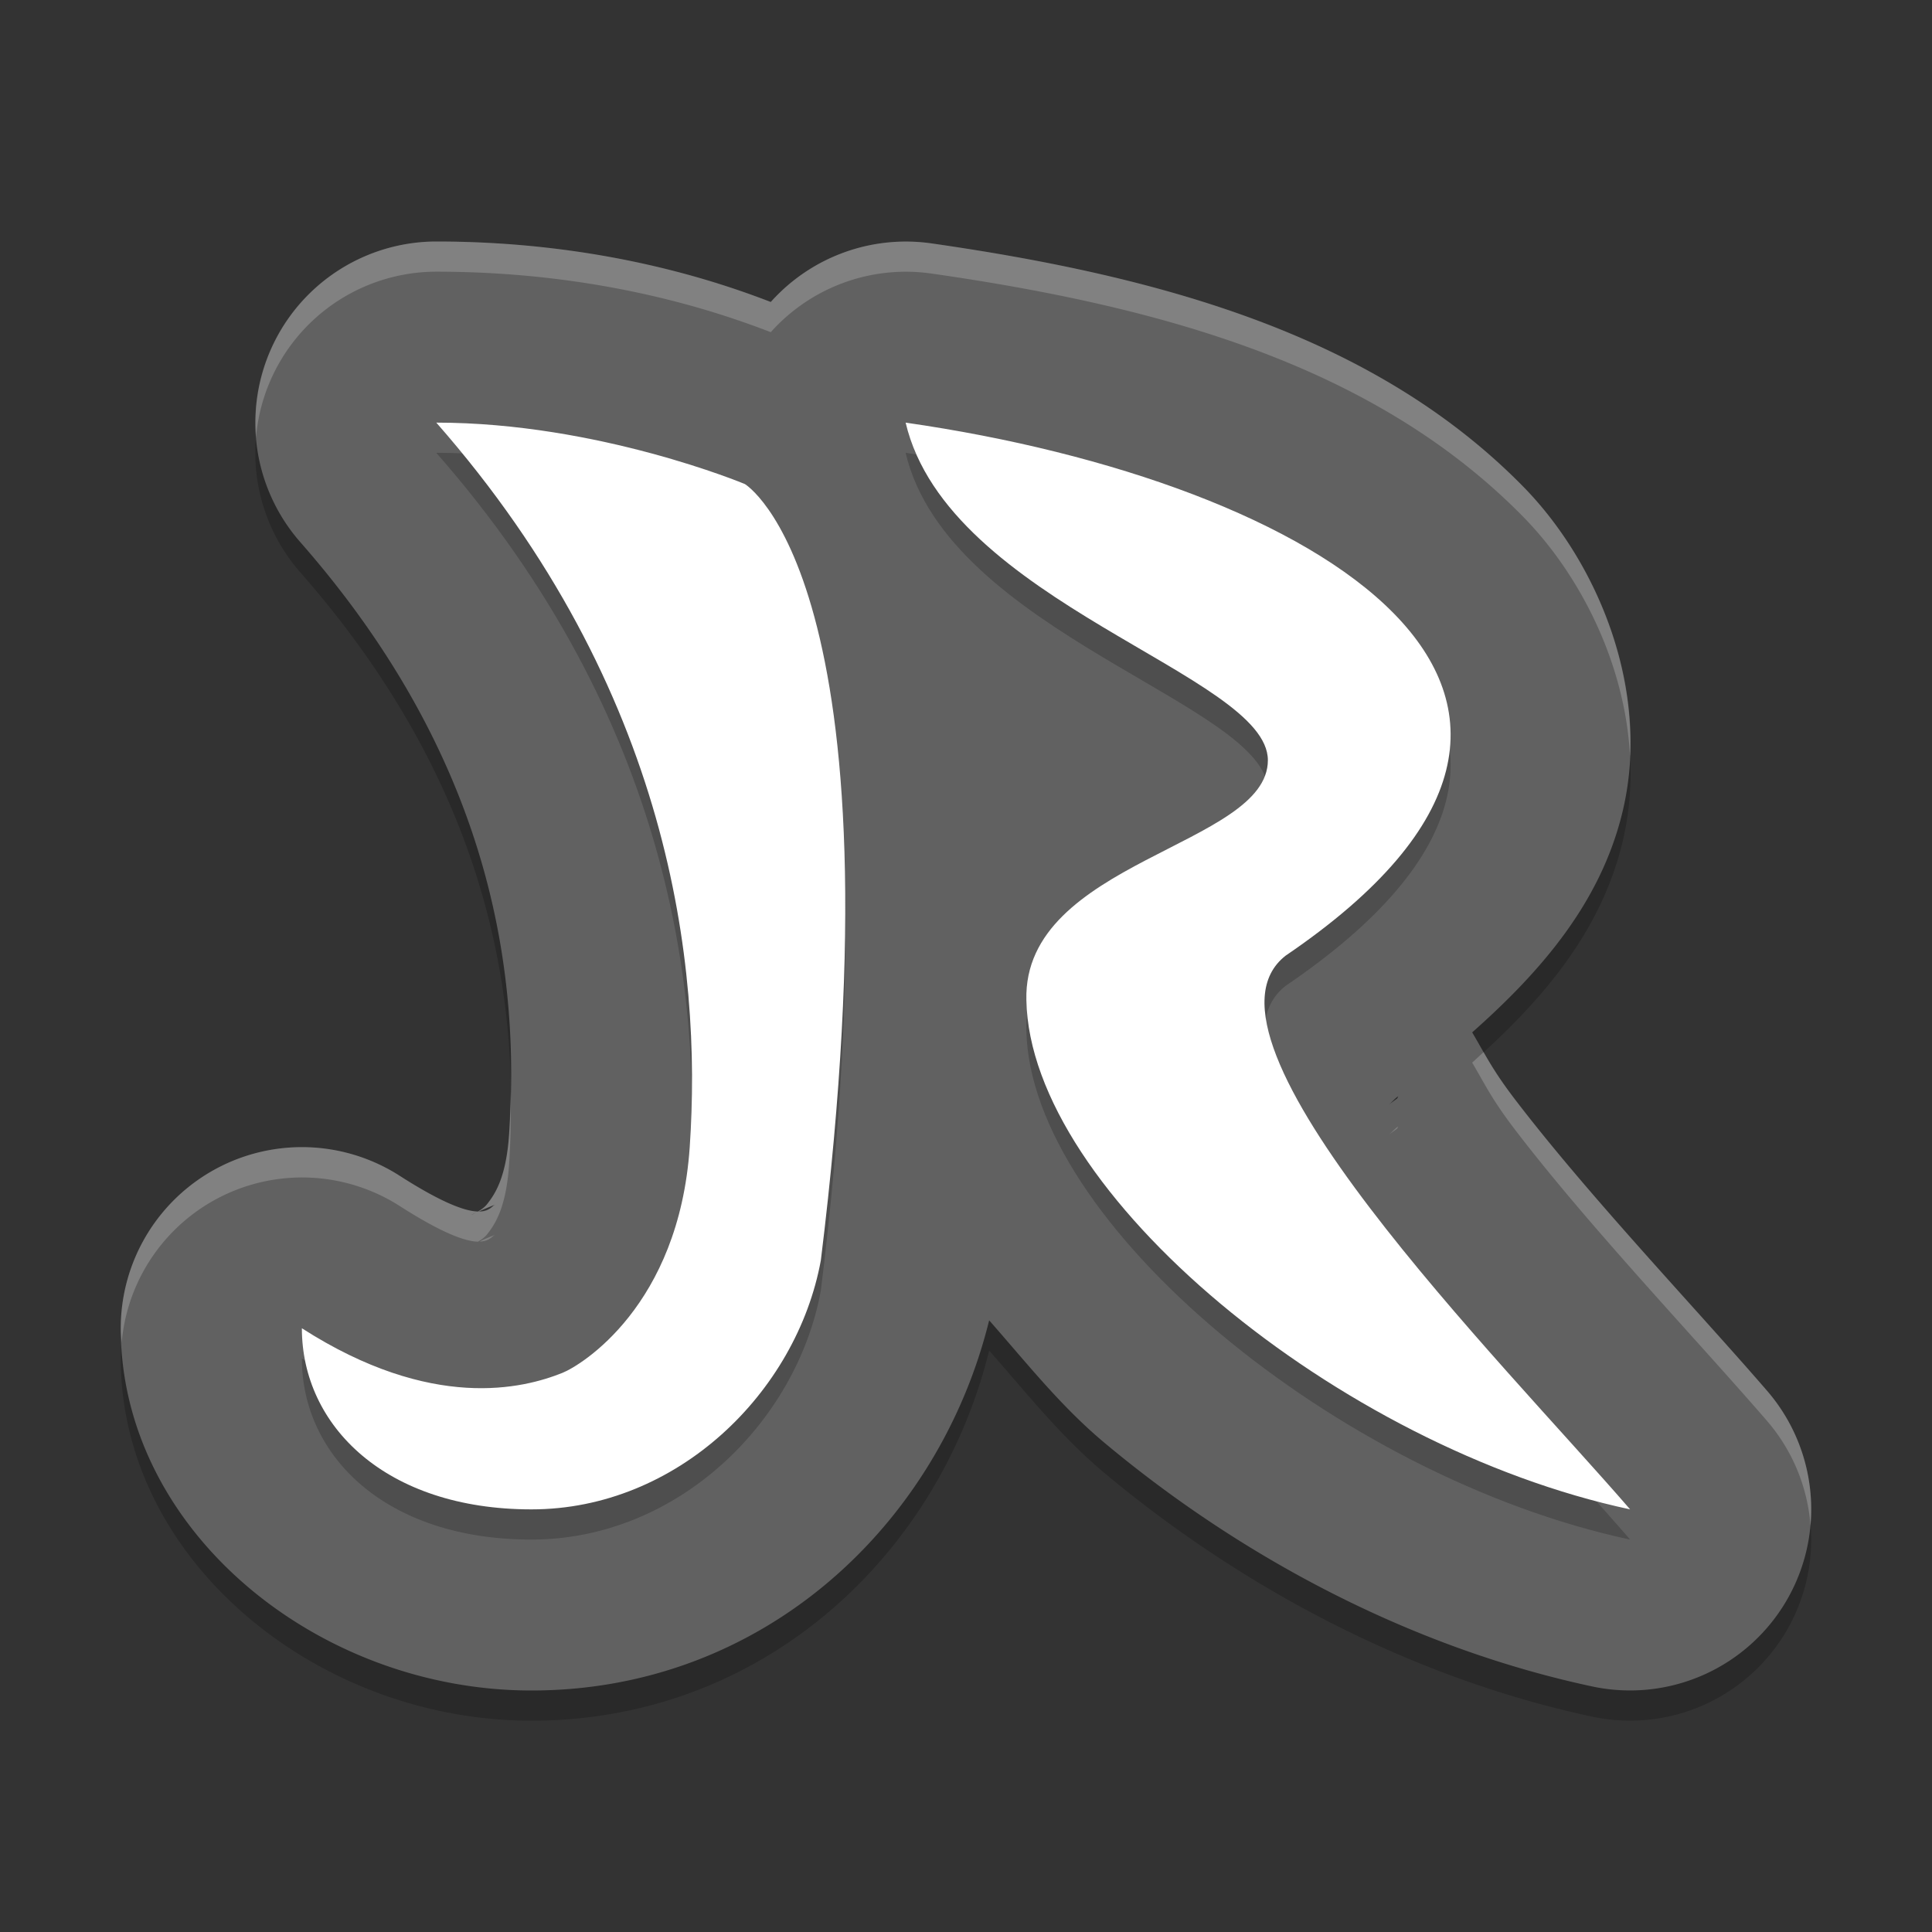 <svg xmlns="http://www.w3.org/2000/svg" width="64" height="64" version="1">
 <rect width="100%" height="100%" fill="#333333" stroke="none"/>
 <path style="fill-rule:evenodd;opacity:0.2" d="M 14.454,9 A 6.001,6.001 0 0 0 9.946,18.957 c 6.6,7.517 7.254,14.727 6.918,19.633 -0.1,1.459 -0.488,1.995 -0.738,2.312 -0.25,0.317 -1.15,0.575 0.273,0.004 a 6.001,6.001 0 0 0 -0.004,0.004 c -0.189,0.076 -0.341,0.844 -3.156,-0.961 A 6.001,6.001 0 0 0 4,45 C 4,51.667 10.482,57 17.606,57 25.292,57 31.104,51.5 32.767,44.738 c 1.223,1.387 2.361,2.835 3.809,4.047 4.513,3.777 10.137,6.793 16.173,8.082 a 6.001,6.001 0 0 0 5.793,-9.789 C 56.2,44.367 52.6,40.588 50.159,37.383 49.415,36.405 49.178,35.892 48.768,35.199 51.078,33.152 52.985,30.917 53.722,28 54.751,23.925 52.929,19.639 50.464,17.125 45.534,12.098 38.447,10.154 30.857,9.063 A 6.001,6.001 0 0 0 25.533,11.004 C 23.873,10.367 19.971,9.001 14.454,9 Z M 46.323,37.309 c -0.024,0.02 -0.019,0.063 -0.043,0.082 l -0.316,0.23 c 0.14,-0.095 0.222,-0.216 0.359,-0.312 z"/>
 <path style="fill:#616161" d="M 14.454,8 A 6.001,6.001 0 0 0 9.946,17.957 c 6.6,7.517 7.254,14.727 6.918,19.633 -0.1,1.459 -0.488,1.995 -0.738,2.312 -0.25,0.317 -1.15,0.575 0.273,0.004 a 6.001,6.001 0 0 0 -0.004,0.004 c -0.189,0.076 -0.341,0.844 -3.156,-0.961 a 6.001,6.001 0 0 0 -9.239,5.051 c 0,6.667 6.482,12 13.606,12 7.686,0 13.497,-5.5 15.161,-12.262 1.223,1.387 2.361,2.835 3.809,4.047 4.513,3.777 10.137,6.793 16.173,8.082 a 6.001,6.001 0 0 0 5.793,-9.789 C 56.2,43.366 52.6,39.587 50.159,36.383 49.415,35.405 49.178,34.892 48.768,34.199 51.078,32.152 52.985,29.917 53.722,27 54.751,22.925 52.929,18.639 50.464,16.125 45.534,11.098 38.447,9.154 30.857,8.063 A 6.001,6.001 0 0 0 25.533,10.004 C 23.873,9.366 19.971,8.001 14.454,8 Z M 46.323,36.309 c -0.024,0.02 -0.019,0.063 -0.043,0.082 l -0.316,0.23 c 0.14,-0.095 0.222,-0.216 0.359,-0.312 z"/>
 <path style="fill-rule:evenodd;opacity:0.2" d="m 14.453,15 c 7.777,8.858 8.805,18 8.395,24 -0.36,5.26 -3.597,7.229 -4.215,7.477 -1.289,0.518 -4.317,1.291 -8.633,-1.477 0,3.23 2.776,6 7.605,6 4.83,0 8.784,-3.878 9.586,-8.246 2.787,-22.55 -2.516,-25.719 -2.516,-25.719 0,0 -4.855,-2.034 -10.223,-2.035 z m 15.547,0 c 1.412,5.984 12,8.34 12,11.184 0,2.846 -8.116,3.335 -8,7.945 0.118,6.376 10.352,14.811 20,16.871 -4.236,-4.904 -14.94,-15.596 -11.41,-18.344 12.706,-8.632 1.057,-15.694 -12.59,-17.656 z"/>
 <path style="fill:#ffffff;fill-rule:evenodd" d="m 14.453,14 c 7.777,8.858 8.805,18 8.395,24 -0.36,5.26 -3.597,7.229 -4.215,7.477 -1.289,0.518 -4.317,1.291 -8.633,-1.477 0,3.23 2.776,6 7.605,6 4.83,0 8.784,-3.878 9.586,-8.246 2.787,-22.55 -2.516,-25.719 -2.516,-25.719 0,0 -4.855,-2.034 -10.223,-2.035 z m 15.547,0 c 1.412,5.984 12,8.34 12,11.184 0,2.846 -8.116,3.335 -8,7.945 0.118,6.376 10.352,14.811 20,16.871 C 49.764,45.096 39.06,34.404 42.59,31.656 55.296,23.024 43.647,15.962 30,14 Z"/>
 <path style="fill:#ffffff;fill-rule:evenodd;opacity:0.2" d="M 14.453,8 A 6.001,6.001 0 0 0 8.482,14.477 6.001,6.001 0 0 1 14.453,9 c 5.518,0.001 9.42,1.366 11.08,2.004 A 6.001,6.001 0 0 1 30.857,9.062 c 7.59,1.091 14.675,3.035 19.605,8.062 1.873,1.91 3.374,4.845 3.535,7.932 C 54.151,21.612 52.538,18.241 50.463,16.125 45.533,11.098 38.447,9.153 30.857,8.062 a 6.001,6.001 0 0 0 -5.324,1.941 C 23.873,9.366 19.971,8.001 14.453,8 Z m 34.693,26.852 c -0.127,0.116 -0.25,0.233 -0.379,0.348 0.41,0.693 0.646,1.206 1.391,2.184 2.441,3.205 6.042,6.984 8.385,9.695 a 6.001,6.001 0 0 1 1.432,3.453 6.001,6.001 0 0 0 -1.432,-4.453 c -2.342,-2.712 -5.944,-6.491 -8.385,-9.695 -0.498,-0.653 -0.765,-1.1 -1.012,-1.531 z M 16.916,36.156 c -0.01,0.49 -0.022,0.981 -0.053,1.434 -0.1,1.459 -0.488,1.995 -0.738,2.312 -0.071,0.09 -0.184,0.168 -0.291,0.23 -0.406,-0.01 -1.145,-0.253 -2.596,-1.184 A 6.001,6.001 0 0 0 4,44 c 0,0.165 0.021,0.326 0.029,0.49 a 6.001,6.001 0 0 1 9.209,-4.541 c 1.451,0.93 2.19,1.173 2.596,1.184 0.107,-0.063 0.22,-0.141 0.291,-0.23 0.25,-0.317 0.638,-0.854 0.738,-2.312 0.052,-0.754 0.066,-1.578 0.053,-2.434 z m 29.406,1.152 c -0.138,0.096 -0.219,0.217 -0.359,0.312 l 0.316,-0.23 c 0.024,-0.019 0.019,-0.062 0.043,-0.082 z M 16.398,39.906 a 6.001,6.001 0 0 0 -0.004,0.004 c -0.087,0.035 -0.176,0.207 -0.506,0.219 0.068,-0.034 0.034,-0.032 0.51,-0.223 z m 0,1 c -0.475,0.191 -0.442,0.188 -0.51,0.223 0.33,-0.012 0.419,-0.184 0.506,-0.219 a 6.001,6.001 0 0 1 0.004,-0.004 z"/>
</svg>
